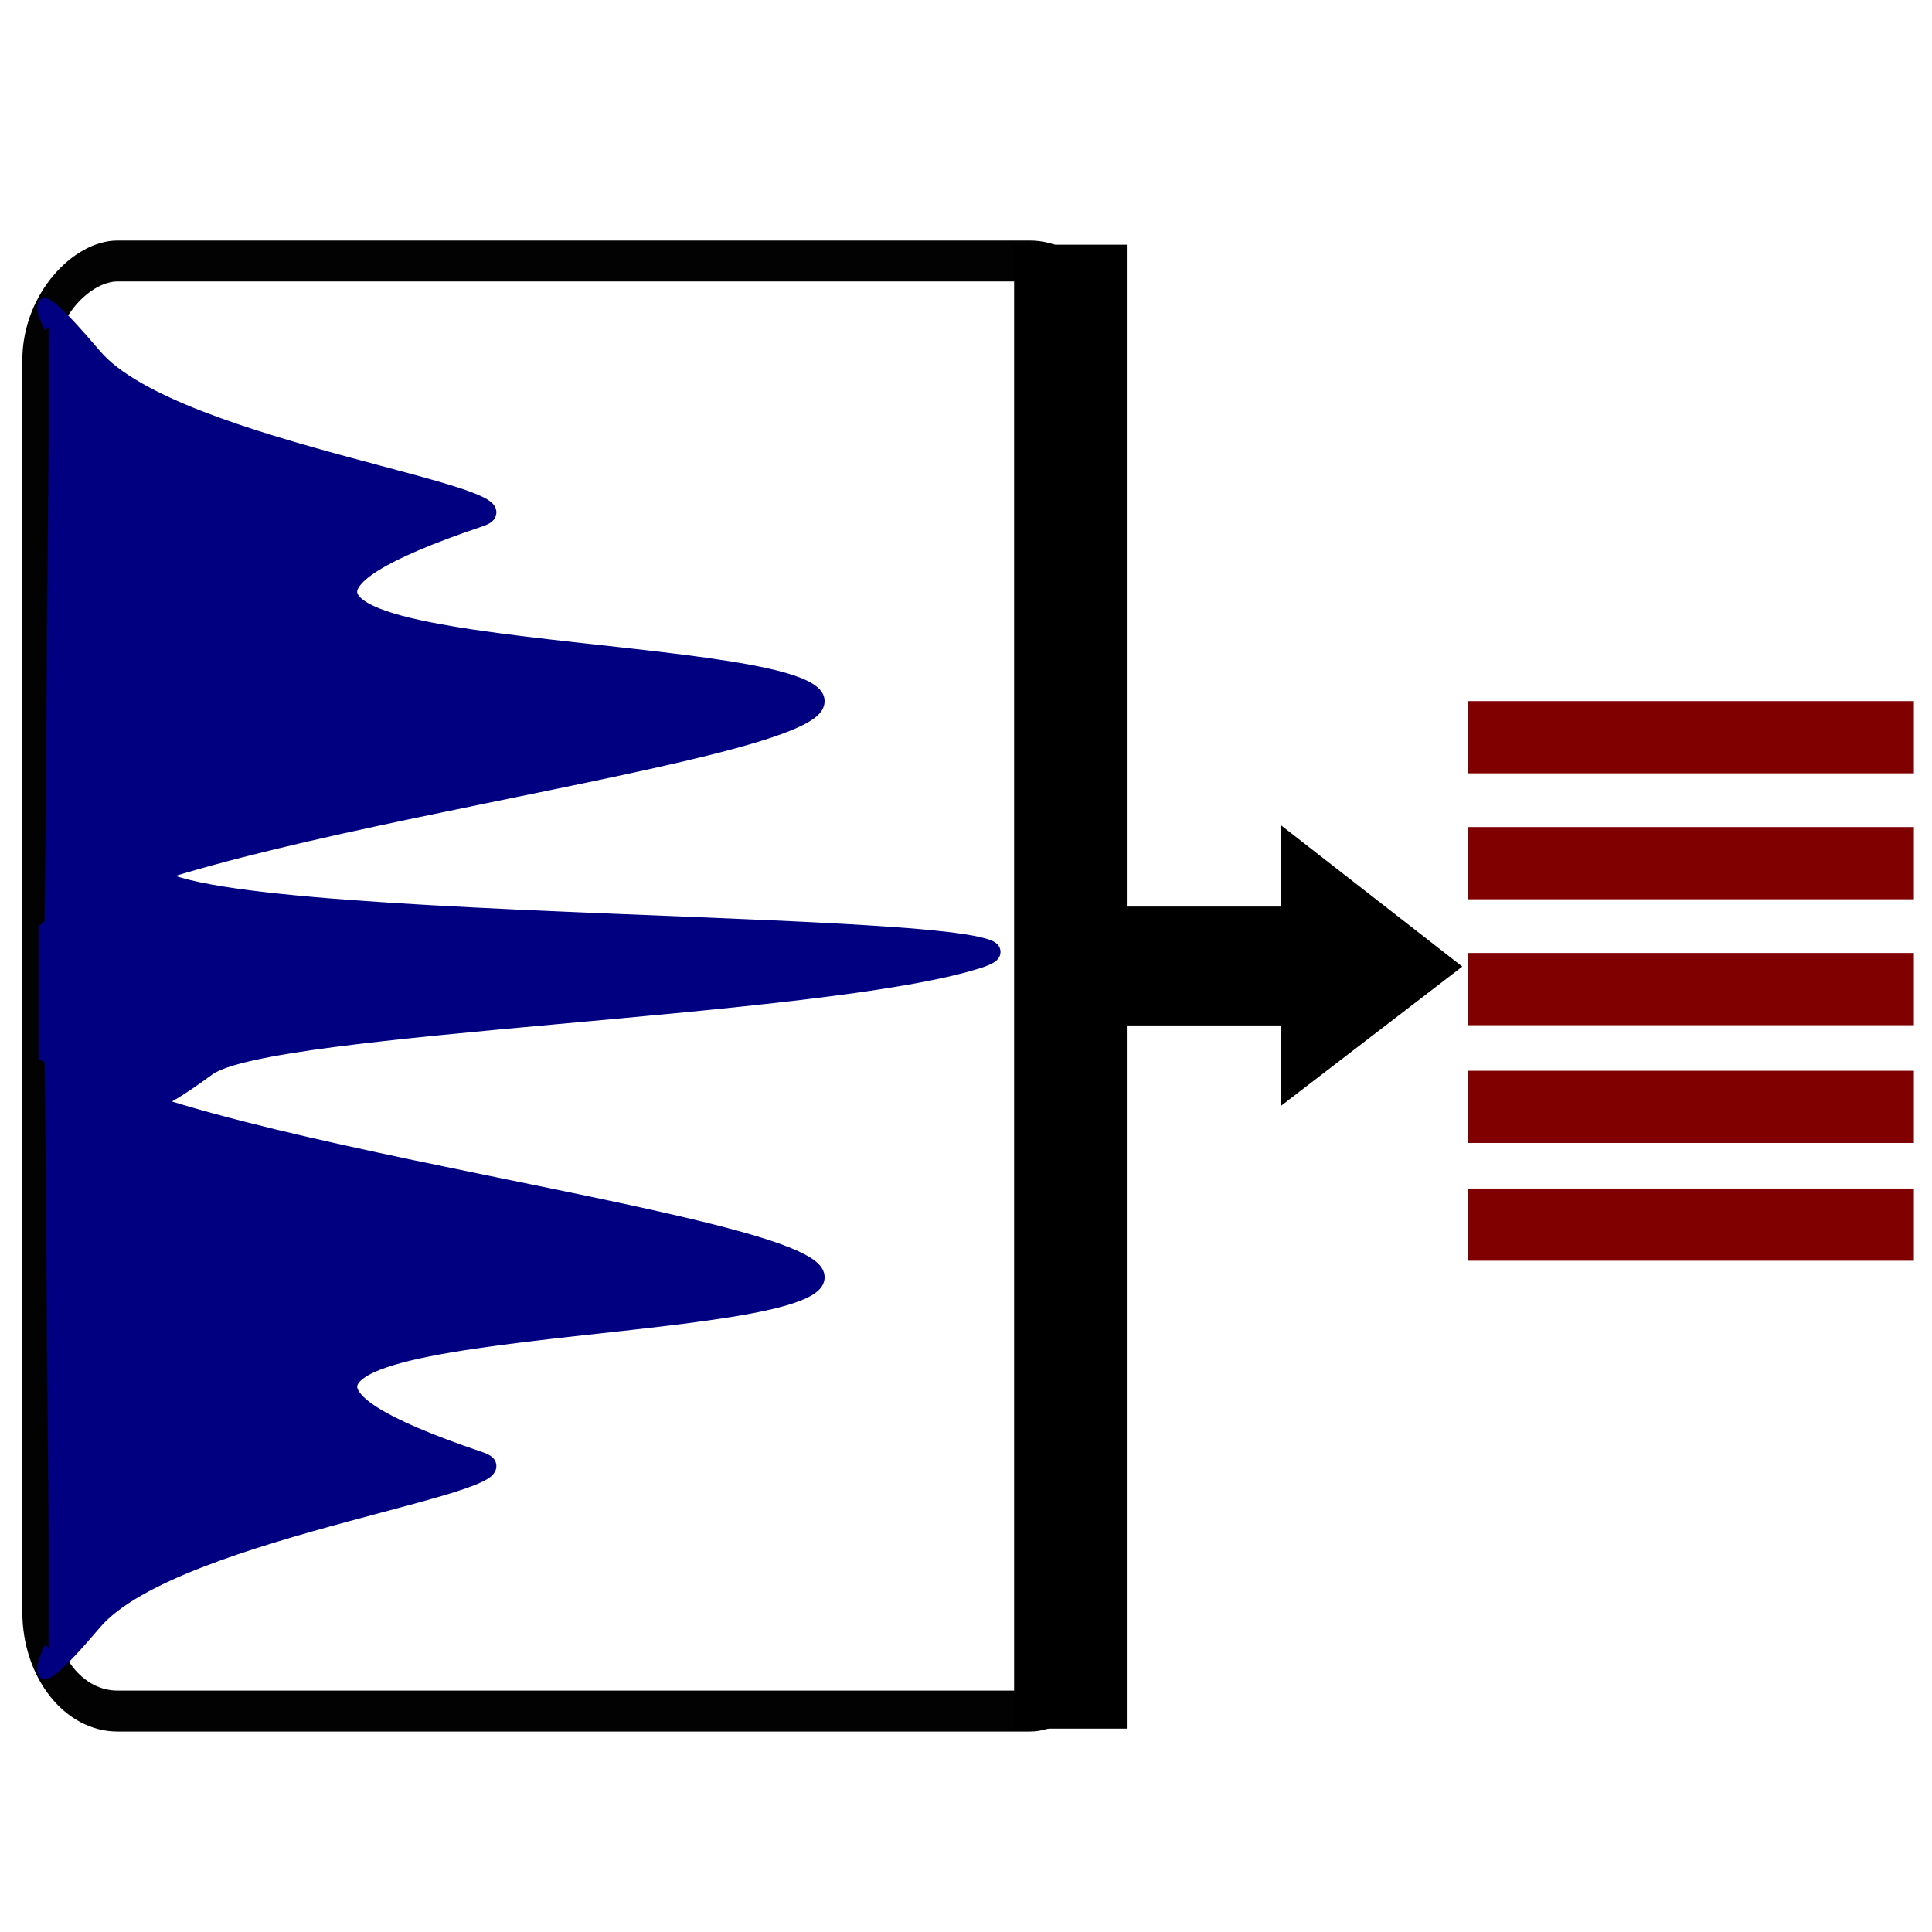 <?xml version="1.0" encoding="UTF-8" standalone="no"?>
<!-- Created with Inkscape (http://www.inkscape.org/) -->

<svg
   width="120"
   height="120"
   viewBox="0 0 120 120"
   version="1.1"
   id="svg1"
   xmlns="http://www.w3.org/2000/svg"
   xmlns:svg="http://www.w3.org/2000/svg">
  <defs
     id="defs1">
    <linearGradient
       id="swatch20">
      <stop
         style="stop-color:#800000;stop-opacity:1;"
         offset="0"
         id="stop20" />
    </linearGradient>
  </defs>
  <g
     id="layer1">
    <rect
       style="fill:#000000;stroke:#000000;stroke-width:2;stroke-dasharray:none"
       id="rect5"
       width="5"
       height="90.169"
       x="63.988"
       y="16.198" />
    <rect
       style="fill:#000000;stroke:#000000;stroke-width:1.729;stroke-dasharray:none"
       id="rect6"
       width="14.533"
       height="5.652"
       x="64.602"
       y="57.174" />
    <g
       id="g1"
       transform="matrix(0.803,0,0,1.006,-10.085,1.074)">
      <rect
         style="fill:#800000;stroke:#800000;stroke-width:2;stroke-dasharray:none"
         id="rect7"
         width="32.5"
         height="2.458"
         x="127.097"
         y="43.22" />
      <rect
         style="fill:#800000;stroke:#800000;stroke-width:2;stroke-dasharray:none"
         id="rect7-1"
         width="32.5"
         height="2.458"
         x="127.097"
         y="50.996" />
      <rect
         style="fill:#800000;stroke:#800000;stroke-width:2;stroke-dasharray:none"
         id="rect7-6"
         width="32.5"
         height="2.458"
         x="127.097"
         y="58.771" />
      <rect
         style="fill:#800000;stroke:#800000;stroke-width:2;stroke-dasharray:none"
         id="rect7-14"
         width="32.5"
         height="2.458"
         x="127.097"
         y="66.042" />
      <rect
         style="fill:#800000;stroke:#800000;stroke-width:2;stroke-dasharray:none"
         id="rect7-8"
         width="32.5"
         height="2.458"
         x="127.097"
         y="73.314" />
    </g>
    <g
       id="layer1-2"
       transform="matrix(0,0.86,-0.683,0,74.111,7.377)">
      <rect
         style="opacity:0.99;fill:none;stroke:#000000;stroke-width:2.956"
         id="rect1"
         width="104.728"
         height="97.318"
         x="10.272"
         y="7.682"
         ry="7.173" />
      <path
         style="fill:#000080;stroke:#000080;stroke-width:1px;stroke-linecap:butt;stroke-linejoin:miter;stroke-opacity:1"
         d="m 15,104 c 0,0 -4.666,3.025 2.143,-4.246 6.809,-7.271 9.977,-41.829 11.809,-35 10,37.269 8.325,-25.419 12.64,-30.467 4.315,-5.049 9.664,62.142 17.001,70.164"
         id="path1" />
      <path
         style="fill:#000080;stroke:#000080;stroke-width:1px;stroke-linecap:butt;stroke-linejoin:miter;stroke-opacity:1"
         d="m 110.48,104 c 0,0 4.922,3.025 -1.887,-4.246 -6.809,-7.271 -9.977,-41.829 -11.809,-35 -10,37.269 -8.325,-25.419 -12.64,-30.467 -4.315,-5.049 -9.664,62.142 -17.001,70.164"
         id="path1-3" />
      <path
         style="fill:#000080;stroke:#000080;stroke-width:1px;stroke-linecap:butt;stroke-linejoin:miter;stroke-opacity:1"
         d="m 53.593,94.451 c 5.369,5.179 3.661,-89.066 7.256,-75 3.595,14.066 4.563,64.529 7.744,70 3.188,5.482 2.144,5 2.144,5"
         id="path2-4" />
      <path
         style="fill:#000080;stroke:#000080;stroke-width:1px;stroke-linecap:butt;stroke-linejoin:miter;stroke-opacity:1"
         d="m 54.593,94.451 4,10 h 9 l 3.144,-10 z"
         id="path3-8" />
    </g>
    <path
       style="fill:#000000;stroke:#000000;stroke-width:1.199px;stroke-linecap:butt;stroke-linejoin:miter;stroke-opacity:1"
       d="m 80.171,67.463 -2e-6,-14.971 9.675,7.54 z"
       id="path2" />
  </g>
</svg>
